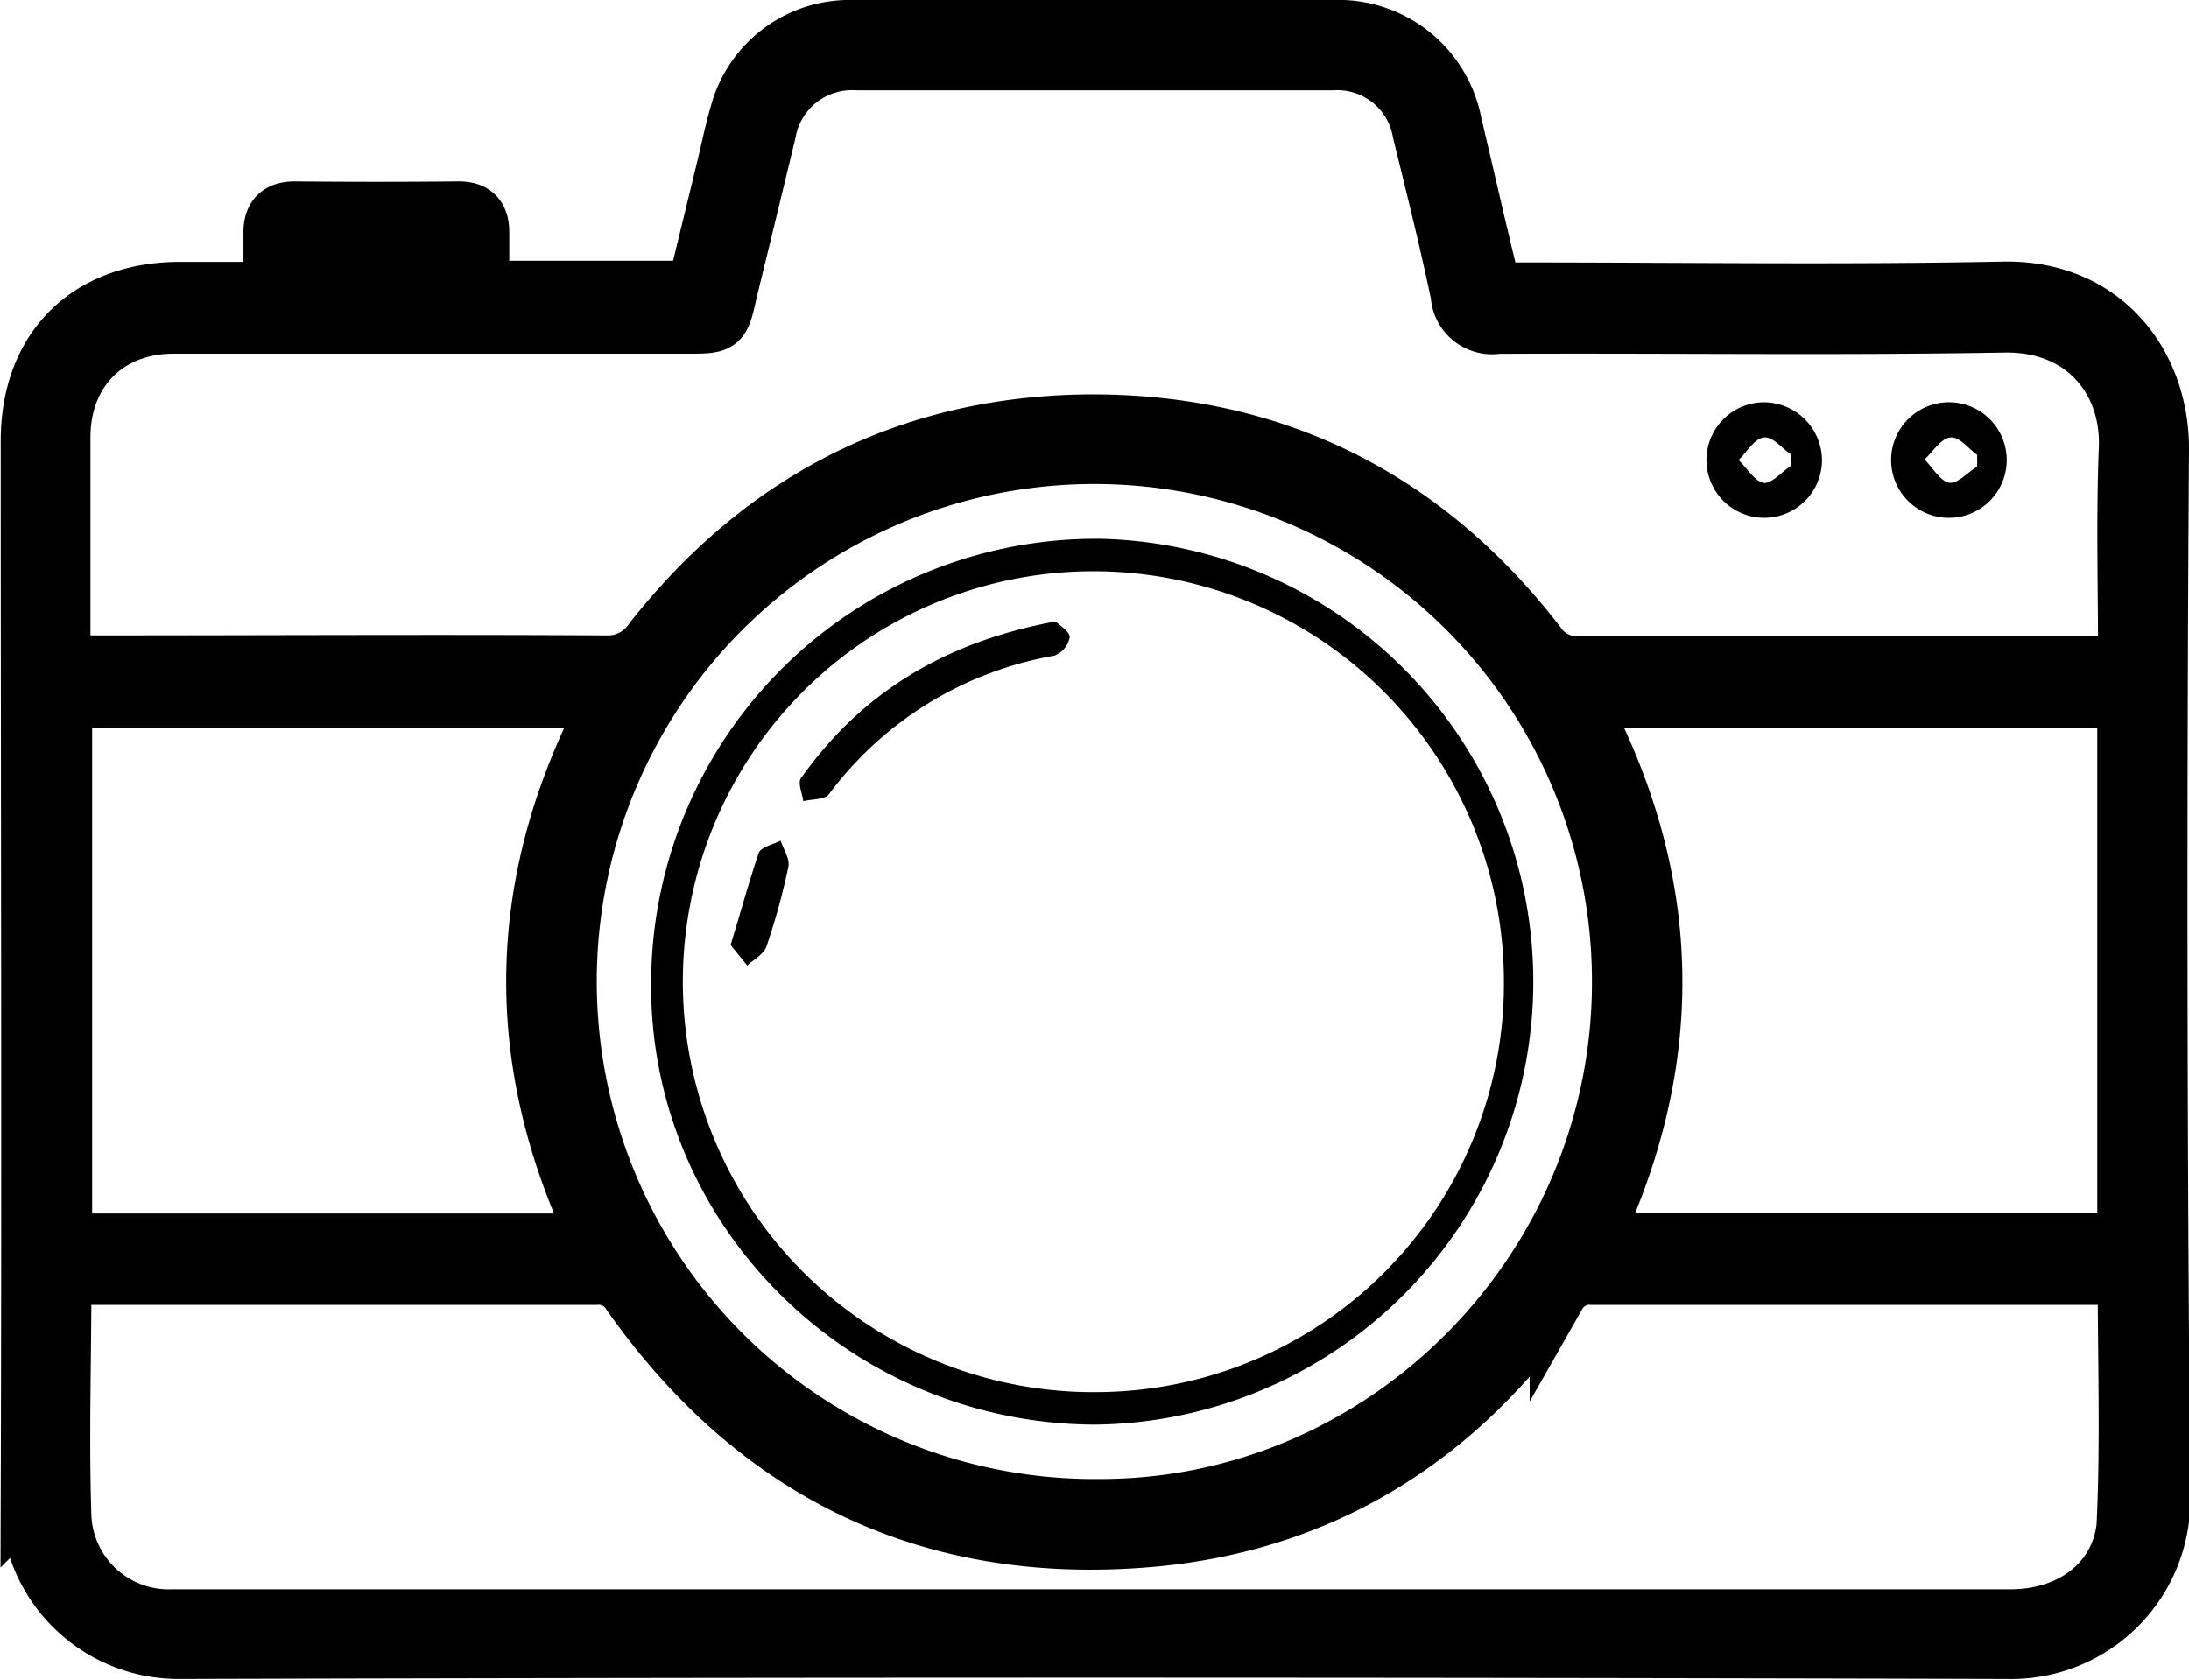 <svg xmlns="http://www.w3.org/2000/svg" viewBox="0 0 155.38 119.25"><defs><style>.cls-1{stroke:#000;stroke-miterlimit:10;stroke-width:4px;}</style></defs><g id="Vrstva_2" data-name="Vrstva 2"><g id="Vrstva_1-2" data-name="Vrstva 1"><path class="cls-1" d="M153.38,31.82c0-5.92-4-11.4-11.21-11.25-11.35.23-22.71.06-34.06.06H106c-1-4-1.88-7.94-2.81-11.84A8.33,8.33,0,0,0,94.63,2H60.56a8.19,8.19,0,0,0-8.19,6.13c-.37,1.25-.62,2.53-.93,3.79-.7,2.89-1.41,5.79-2.09,8.59H34.15c0-1.39,0-2.68,0-4,0-1.13-.47-1.64-1.64-1.63q-5.79.06-11.58,0c-1.18,0-1.65.54-1.65,1.64v4.07H12.8c-6.6,0-10.75,4.16-10.75,10.72,0,25,.08,50.08,0,75.13a10.63,10.63,0,0,0,10.8,10.76q64.8-.18,129.62,0a10.72,10.72,0,0,0,11-11Q153.13,69,153.38,31.82ZM21.86,17.44h9.8v2.95h-9.8Zm129,90.39c-.19,4.25-3.65,7-8.15,7H12.2a7.49,7.49,0,0,1-7.71-7.09c-.19-5.61,0-11.23,0-17.1H6.31q18,0,35.95,0a2.62,2.62,0,0,1,2.48,1.27c9,12.75,21.41,18.69,36.9,17.34,12.26-1.08,21.92-7.17,28.94-17.31a2.59,2.59,0,0,1,2.47-1.3q18,0,36.11,0h1.74C150.9,96.5,151.09,102.18,150.84,107.83ZM115,69.9C114.9,90.32,98.23,107.05,78,107A37.32,37.32,0,1,1,115,69.9Zm-2.9-20.2h38.77V88.11H113C119.16,75.21,118.91,62.44,112.06,49.7ZM42.41,88.15H4.54V49.69H43.27C36.49,62.36,36.13,75.14,42.41,88.15Zm108.52-41h-2c-12.26,0-24.53,0-36.79,0a3.31,3.31,0,0,1-3-1.46C101.13,35.32,90.42,29.94,77.3,30c-12.71.11-23.11,5.41-31,15.42a3.79,3.79,0,0,1-3.36,1.69c-12.09-.07-24.19,0-36.28,0H4.42v-6c0-3.35,0-6.7,0-10.06,0-4.7,3.2-7.93,7.89-7.94,12.15,0,24.3,0,36.45,0,2.47,0,2.46,0,3-2.43Q53.15,15,54.5,9.41a6.07,6.07,0,0,1,6.35-5H94.57a6,6,0,0,1,6.26,4.92c.94,3.85,1.91,7.69,2.72,11.57a2.36,2.36,0,0,0,2.75,2.22c12-.06,24,.12,35.94-.09,5.8-.1,8.92,4.11,8.74,8.76C150.78,36.8,150.93,41.85,150.93,47.11Z"/><path d="M125.21,28.56a4.1,4.1,0,1,0,4.12,4.06A4.14,4.14,0,0,0,125.21,28.56Zm1.9,4.52c-.65.43-1.37,1.29-1.94,1.2s-1.18-1.05-1.76-1.62c.59-.57,1.11-1.5,1.77-1.6s1.28.76,1.94,1.19C127.11,32.52,127.11,32.8,127.11,33.08Z"/><path d="M138.47,28.56a4.1,4.1,0,0,0-.26,8.2,4.1,4.1,0,1,0,.26-8.2Zm1.87,4.56c-.67.42-1.41,1.26-2,1.15s-1.16-1.06-1.73-1.65c.6-.56,1.15-1.47,1.81-1.56s1.28.78,1.92,1.23C140.35,32.57,140.35,32.84,140.34,33.12Z"/><path d="M78.15,38.25A31.59,31.59,0,0,0,46.22,69.77C46.09,86.92,60.15,101,77.6,101.14a31.45,31.45,0,0,0,.55-62.89Zm0,60.58a29.14,29.14,0,1,1,28.6-29.3A29,29,0,0,1,78.17,98.83Z"/><path d="M74.93,44.12c.28.28,1,.71,1,1.12a1.75,1.75,0,0,1-1.09,1.31,25.37,25.37,0,0,0-16,9.83c-.3.4-1.2.34-1.82.5-.07-.55-.41-1.3-.17-1.63C61.2,49.11,67.17,45.55,74.93,44.12Z"/><path d="M51.86,67.09c.73-2.37,1.3-4.49,2-6.54.16-.42,1-.59,1.55-.87.2.62.67,1.3.55,1.86a48,48,0,0,1-1.56,5.67c-.19.54-.89.9-1.36,1.34Z"/></g></g></svg>